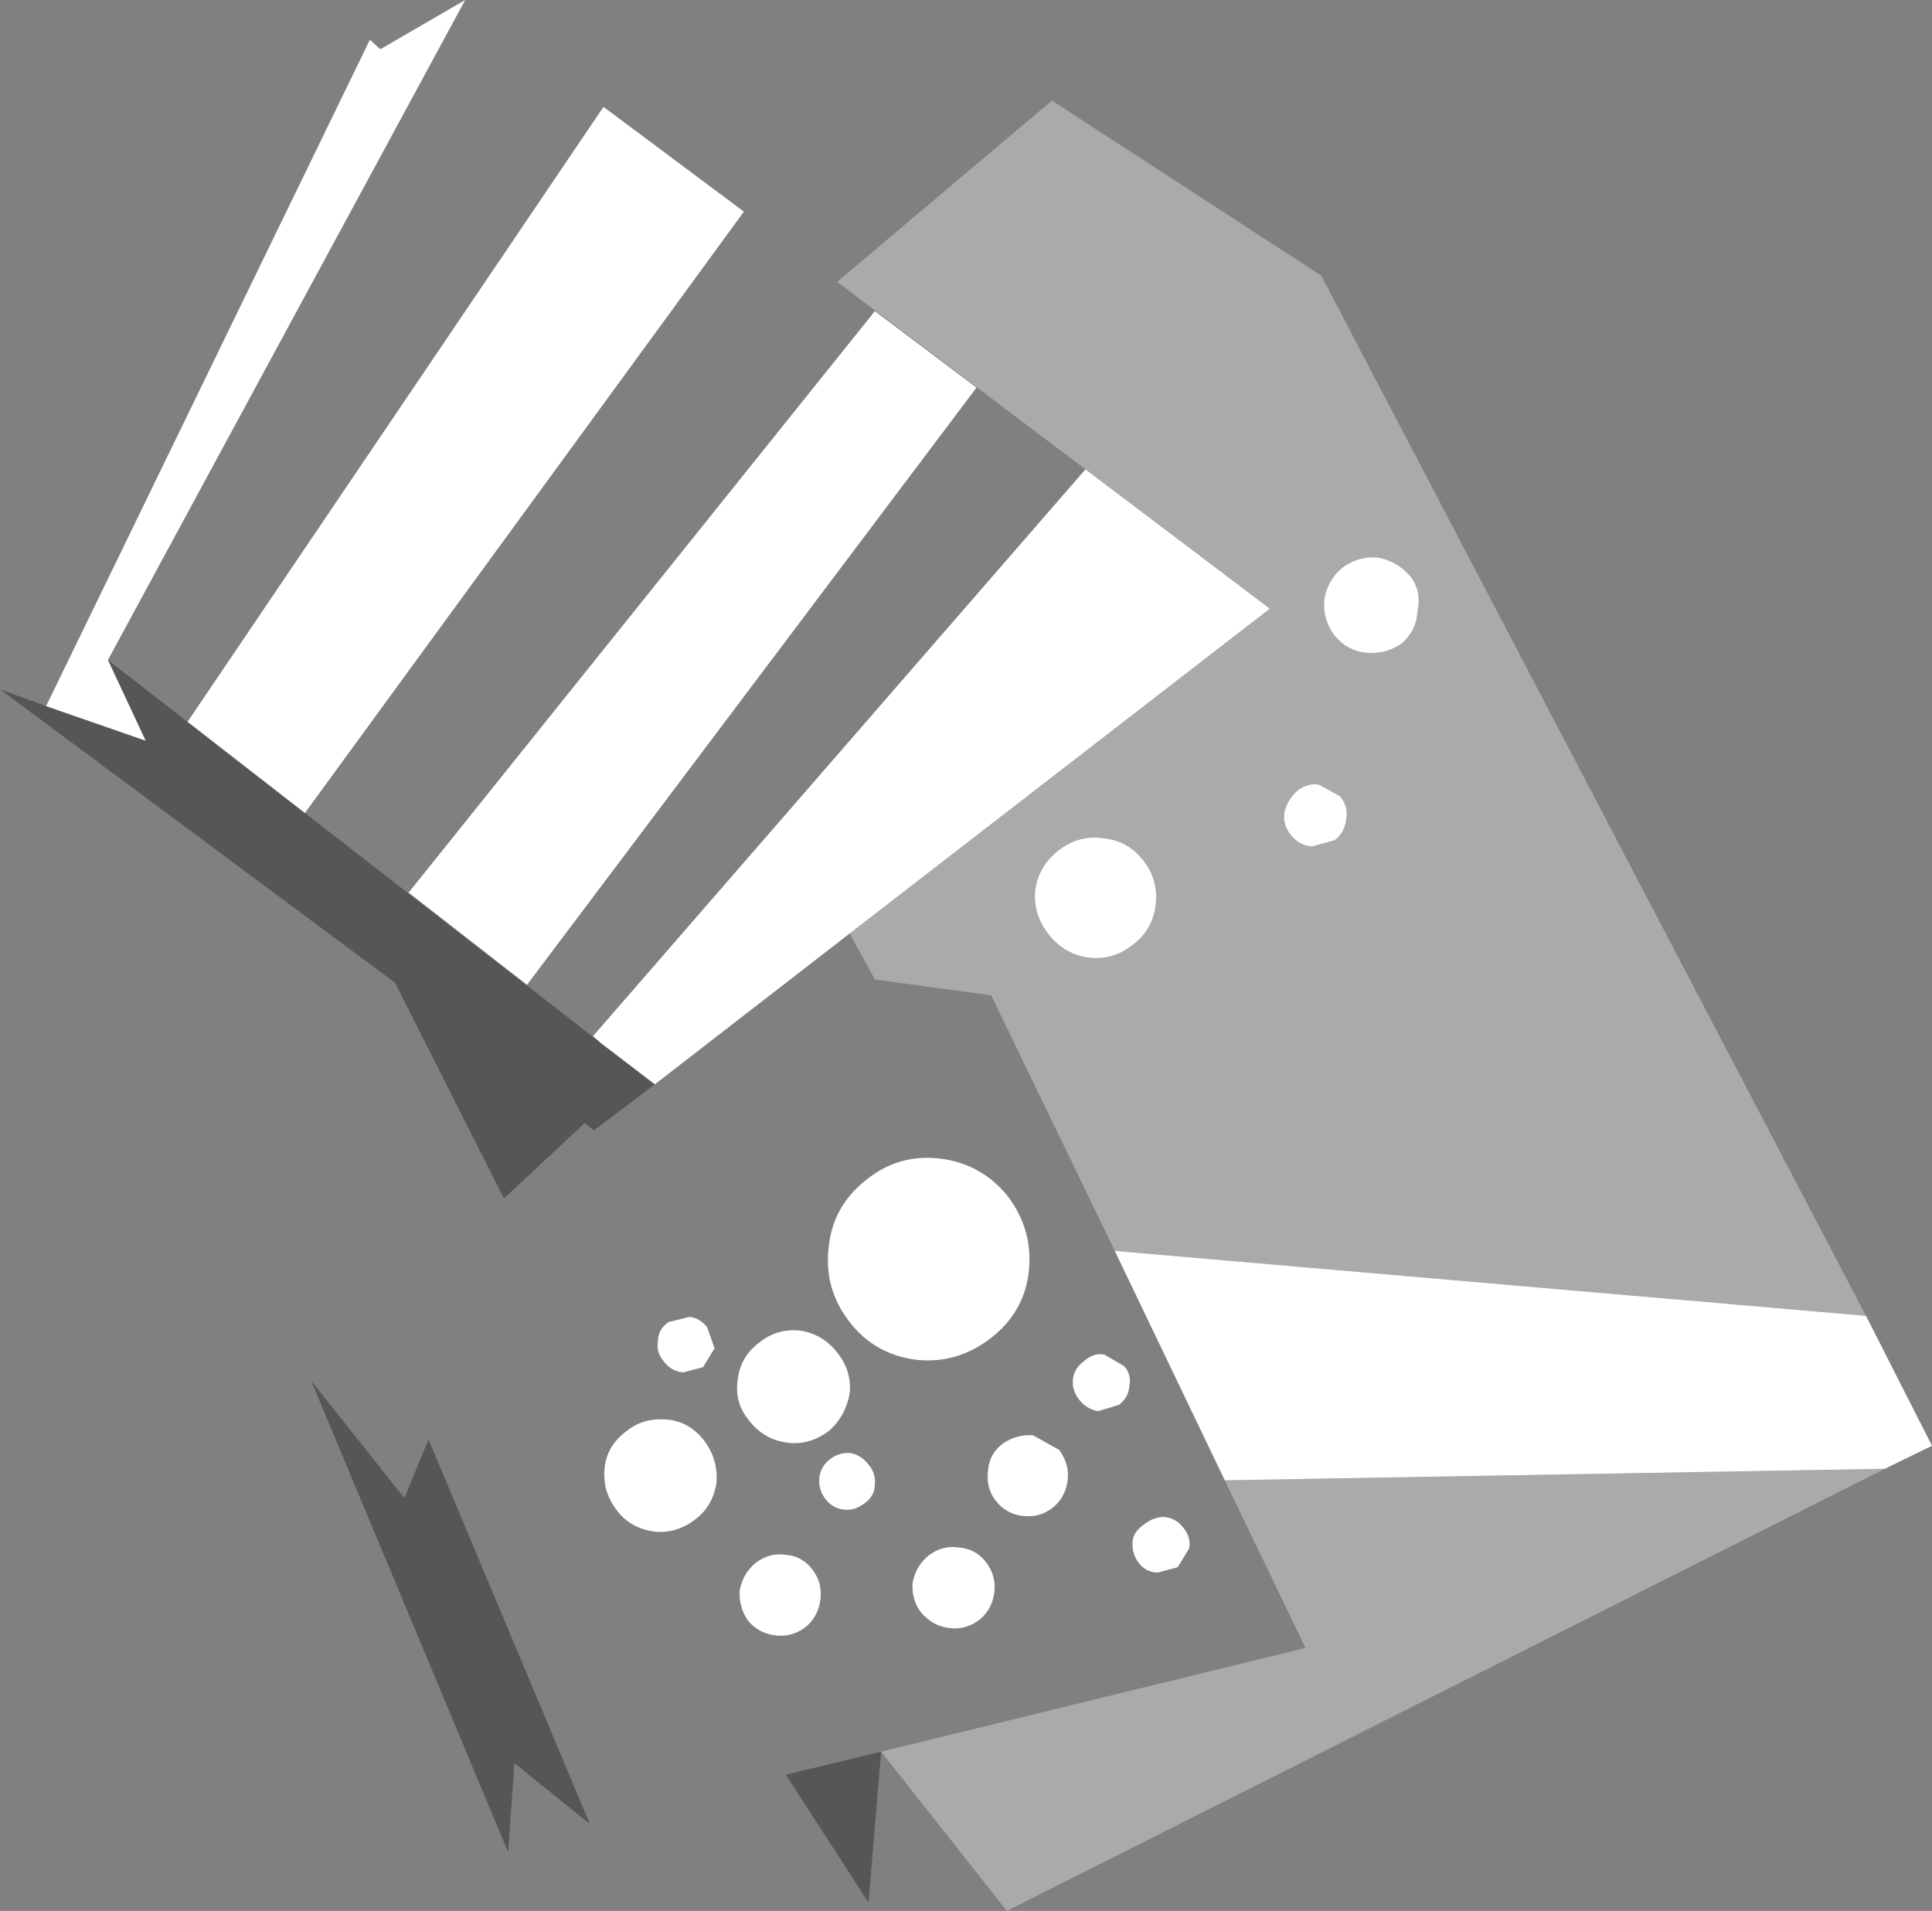 <?xml version="1.0" encoding="UTF-8" standalone="no"?>
<svg xmlns:xlink="http://www.w3.org/1999/xlink" height="91.2px" width="92.2px" xmlns="http://www.w3.org/2000/svg">
  <rect width="100%" height="100%" fill="#808080" stroke="none"/>
  <g transform="matrix(1.0, 0.0, 0.0, 1.0, 7.8, 69.55)">
    <path d="M34.25 14.05 L33.65 21.25 29.7 15.15 34.25 14.05 M6.75 -30.75 L20.9 -19.75 23.45 -17.8 20.55 -15.6 20.1 -15.95 16.25 -12.35 11.05 -22.65 -7.8 -36.65 -5.6 -35.85 -0.85 -34.2 -2.65 -38.05 1.15 -35.1 6.75 -30.75 M12.65 -0.85 L20.35 17.5 16.75 14.6 16.45 18.85 7.05 -3.65 11.5 1.95 12.65 -0.85" fill="#000000" fill-opacity="0.329" fill-rule="evenodd" stroke="none"/>
    <path d="M44.0 -47.15 L32.15 -56.1 42.4 -64.75 55.25 -56.4 81.25 -6.75 45.4 -9.85 39.5 -22.05 33.95 -22.8 32.75 -25.0 52.8 -40.5 44.0 -47.15 M82.15 0.55 L40.25 21.65 34.25 14.05 54.5 9.1 50.65 1.1 82.15 0.55 M54.1 -31.8 Q53.65 -31.4 53.5 -30.8 53.4 -30.2 53.8 -29.7 54.2 -29.2 54.8 -29.15 L55.9 -29.45 Q56.4 -29.85 56.45 -30.5 56.55 -31.05 56.15 -31.55 L55.15 -32.1 Q54.6 -32.2 54.1 -31.8 M42.7 -28.95 Q41.75 -28.2 41.6 -27.05 41.5 -25.9 42.25 -24.95 43.0 -24.0 44.15 -23.85 45.3 -23.7 46.25 -24.45 47.2 -25.15 47.35 -26.35 47.5 -27.55 46.75 -28.5 46.0 -29.45 44.8 -29.55 43.65 -29.7 42.7 -28.95 M56.25 -42.45 Q55.55 -41.85 55.4 -40.95 55.3 -40.0 55.9 -39.2 56.5 -38.5 57.35 -38.4 58.35 -38.3 59.1 -38.85 59.8 -39.45 59.85 -40.4 60.05 -41.35 59.5 -42.05 58.85 -42.8 57.9 -42.95 57.0 -43.0 56.25 -42.45" fill="#ffffff" fill-opacity="0.329" fill-rule="evenodd" stroke="none"/>
    <path d="M44.0 -47.15 L52.8 -40.5 32.75 -25.0 23.45 -17.8 20.9 -19.75 20.5 -20.1 44.0 -47.15 M45.4 -9.85 L81.25 -6.75 84.4 -0.55 82.15 0.55 50.65 1.1 45.4 -9.85 M1.15 -35.1 L21.0 -64.45 27.7 -59.45 6.75 -30.75 1.15 -35.1 M-5.6 -35.85 L9.85 -67.65 10.35 -67.2 14.4 -69.55 -2.65 -38.05 -0.85 -34.2 -5.6 -35.85 M38.8 -51.05 L17.35 -22.55 11.7 -26.95 33.95 -54.7 38.8 -51.05 M33.55 -13.25 Q35.1 -14.5 37.1 -14.25 39.05 -14.0 40.3 -12.45 41.5 -10.85 41.3 -8.9 41.1 -6.95 39.5 -5.7 37.9 -4.45 35.95 -4.65 33.95 -4.9 32.75 -6.45 31.5 -8.05 31.75 -10.05 31.95 -12.0 33.55 -13.25 M24.1 -6.45 L25.1 -6.7 Q25.6 -6.65 25.95 -6.2 L26.3 -5.2 25.75 -4.3 24.8 -4.05 Q24.25 -4.1 23.9 -4.55 23.5 -5.0 23.6 -5.55 23.6 -6.1 24.1 -6.45 M22.1 -1.25 Q22.9 -1.9 24.05 -1.8 25.1 -1.7 25.8 -0.8 26.45 0.05 26.4 1.15 26.25 2.3 25.4 2.95 24.5 3.65 23.45 3.55 22.3 3.4 21.65 2.55 20.95 1.65 21.05 0.55 21.15 -0.55 22.1 -1.25 M28.4 -5.45 Q29.25 -6.15 30.35 -6.05 31.45 -5.9 32.15 -5.0 32.85 -4.15 32.75 -3.05 32.55 -1.95 31.75 -1.25 30.8 -0.55 29.75 -0.7 28.65 -0.85 27.95 -1.75 27.25 -2.6 27.4 -3.65 27.5 -4.75 28.4 -5.45 M56.25 -42.45 Q57.0 -43.0 57.9 -42.95 58.85 -42.8 59.5 -42.05 60.05 -41.35 59.85 -40.4 59.8 -39.45 59.1 -38.85 58.35 -38.3 57.35 -38.4 56.5 -38.5 55.9 -39.2 55.3 -40.0 55.4 -40.95 55.55 -41.85 56.25 -42.45 M42.7 -28.95 Q43.65 -29.7 44.8 -29.55 46.0 -29.45 46.75 -28.5 47.5 -27.55 47.35 -26.35 47.2 -25.15 46.25 -24.45 45.3 -23.7 44.15 -23.85 43.0 -24.0 42.25 -24.95 41.5 -25.9 41.6 -27.05 41.75 -28.2 42.7 -28.95 M54.1 -31.8 Q54.6 -32.2 55.15 -32.1 L56.15 -31.55 Q56.55 -31.05 56.45 -30.5 56.4 -29.85 55.9 -29.45 L54.8 -29.15 Q54.2 -29.2 53.8 -29.7 53.4 -30.2 53.5 -30.8 53.65 -31.4 54.1 -31.8 M43.95 -4.6 Q44.4 -5.0 44.9 -4.9 L45.85 -4.35 Q46.2 -3.95 46.1 -3.4 46.05 -2.85 45.6 -2.5 L44.6 -2.2 Q44.05 -2.3 43.7 -2.75 43.35 -3.2 43.4 -3.7 43.45 -4.25 43.95 -4.6 M40.05 -0.65 Q40.7 -1.1 41.5 -1.05 L42.75 -0.35 Q43.25 0.35 43.15 1.1 43.05 1.9 42.45 2.4 41.8 2.9 41.0 2.8 40.2 2.7 39.7 2.05 39.25 1.45 39.35 0.65 39.4 -0.15 40.05 -0.65 M46.8 3.2 Q47.25 2.85 47.75 2.85 48.35 2.9 48.7 3.4 49.05 3.85 48.95 4.35 L48.4 5.25 47.45 5.5 Q46.9 5.5 46.55 5.05 46.2 4.6 46.25 4.0 46.3 3.55 46.8 3.2 M36.5 4.7 Q37.15 4.2 37.9 4.3 38.75 4.35 39.25 5.0 39.75 5.65 39.65 6.45 39.55 7.25 38.95 7.75 38.3 8.25 37.5 8.15 36.7 8.05 36.15 7.4 35.7 6.8 35.75 6.0 35.9 5.2 36.5 4.7 M31.8 0.1 Q32.25 -0.25 32.8 -0.2 33.3 -0.1 33.65 0.35 34.0 0.75 33.95 1.3 33.95 1.85 33.45 2.2 33.0 2.55 32.5 2.5 31.95 2.45 31.6 2.0 31.25 1.55 31.3 1.0 31.35 0.45 31.8 0.1 M28.25 5.05 Q28.9 4.55 29.65 4.65 30.5 4.7 31.0 5.4 31.45 6.0 31.35 6.8 31.25 7.6 30.65 8.1 30.0 8.6 29.2 8.5 28.4 8.4 27.9 7.8 27.45 7.15 27.5 6.35 27.65 5.55 28.25 5.05" fill="#ffffff" fill-rule="evenodd" stroke="none"/>
  </g>
</svg>
